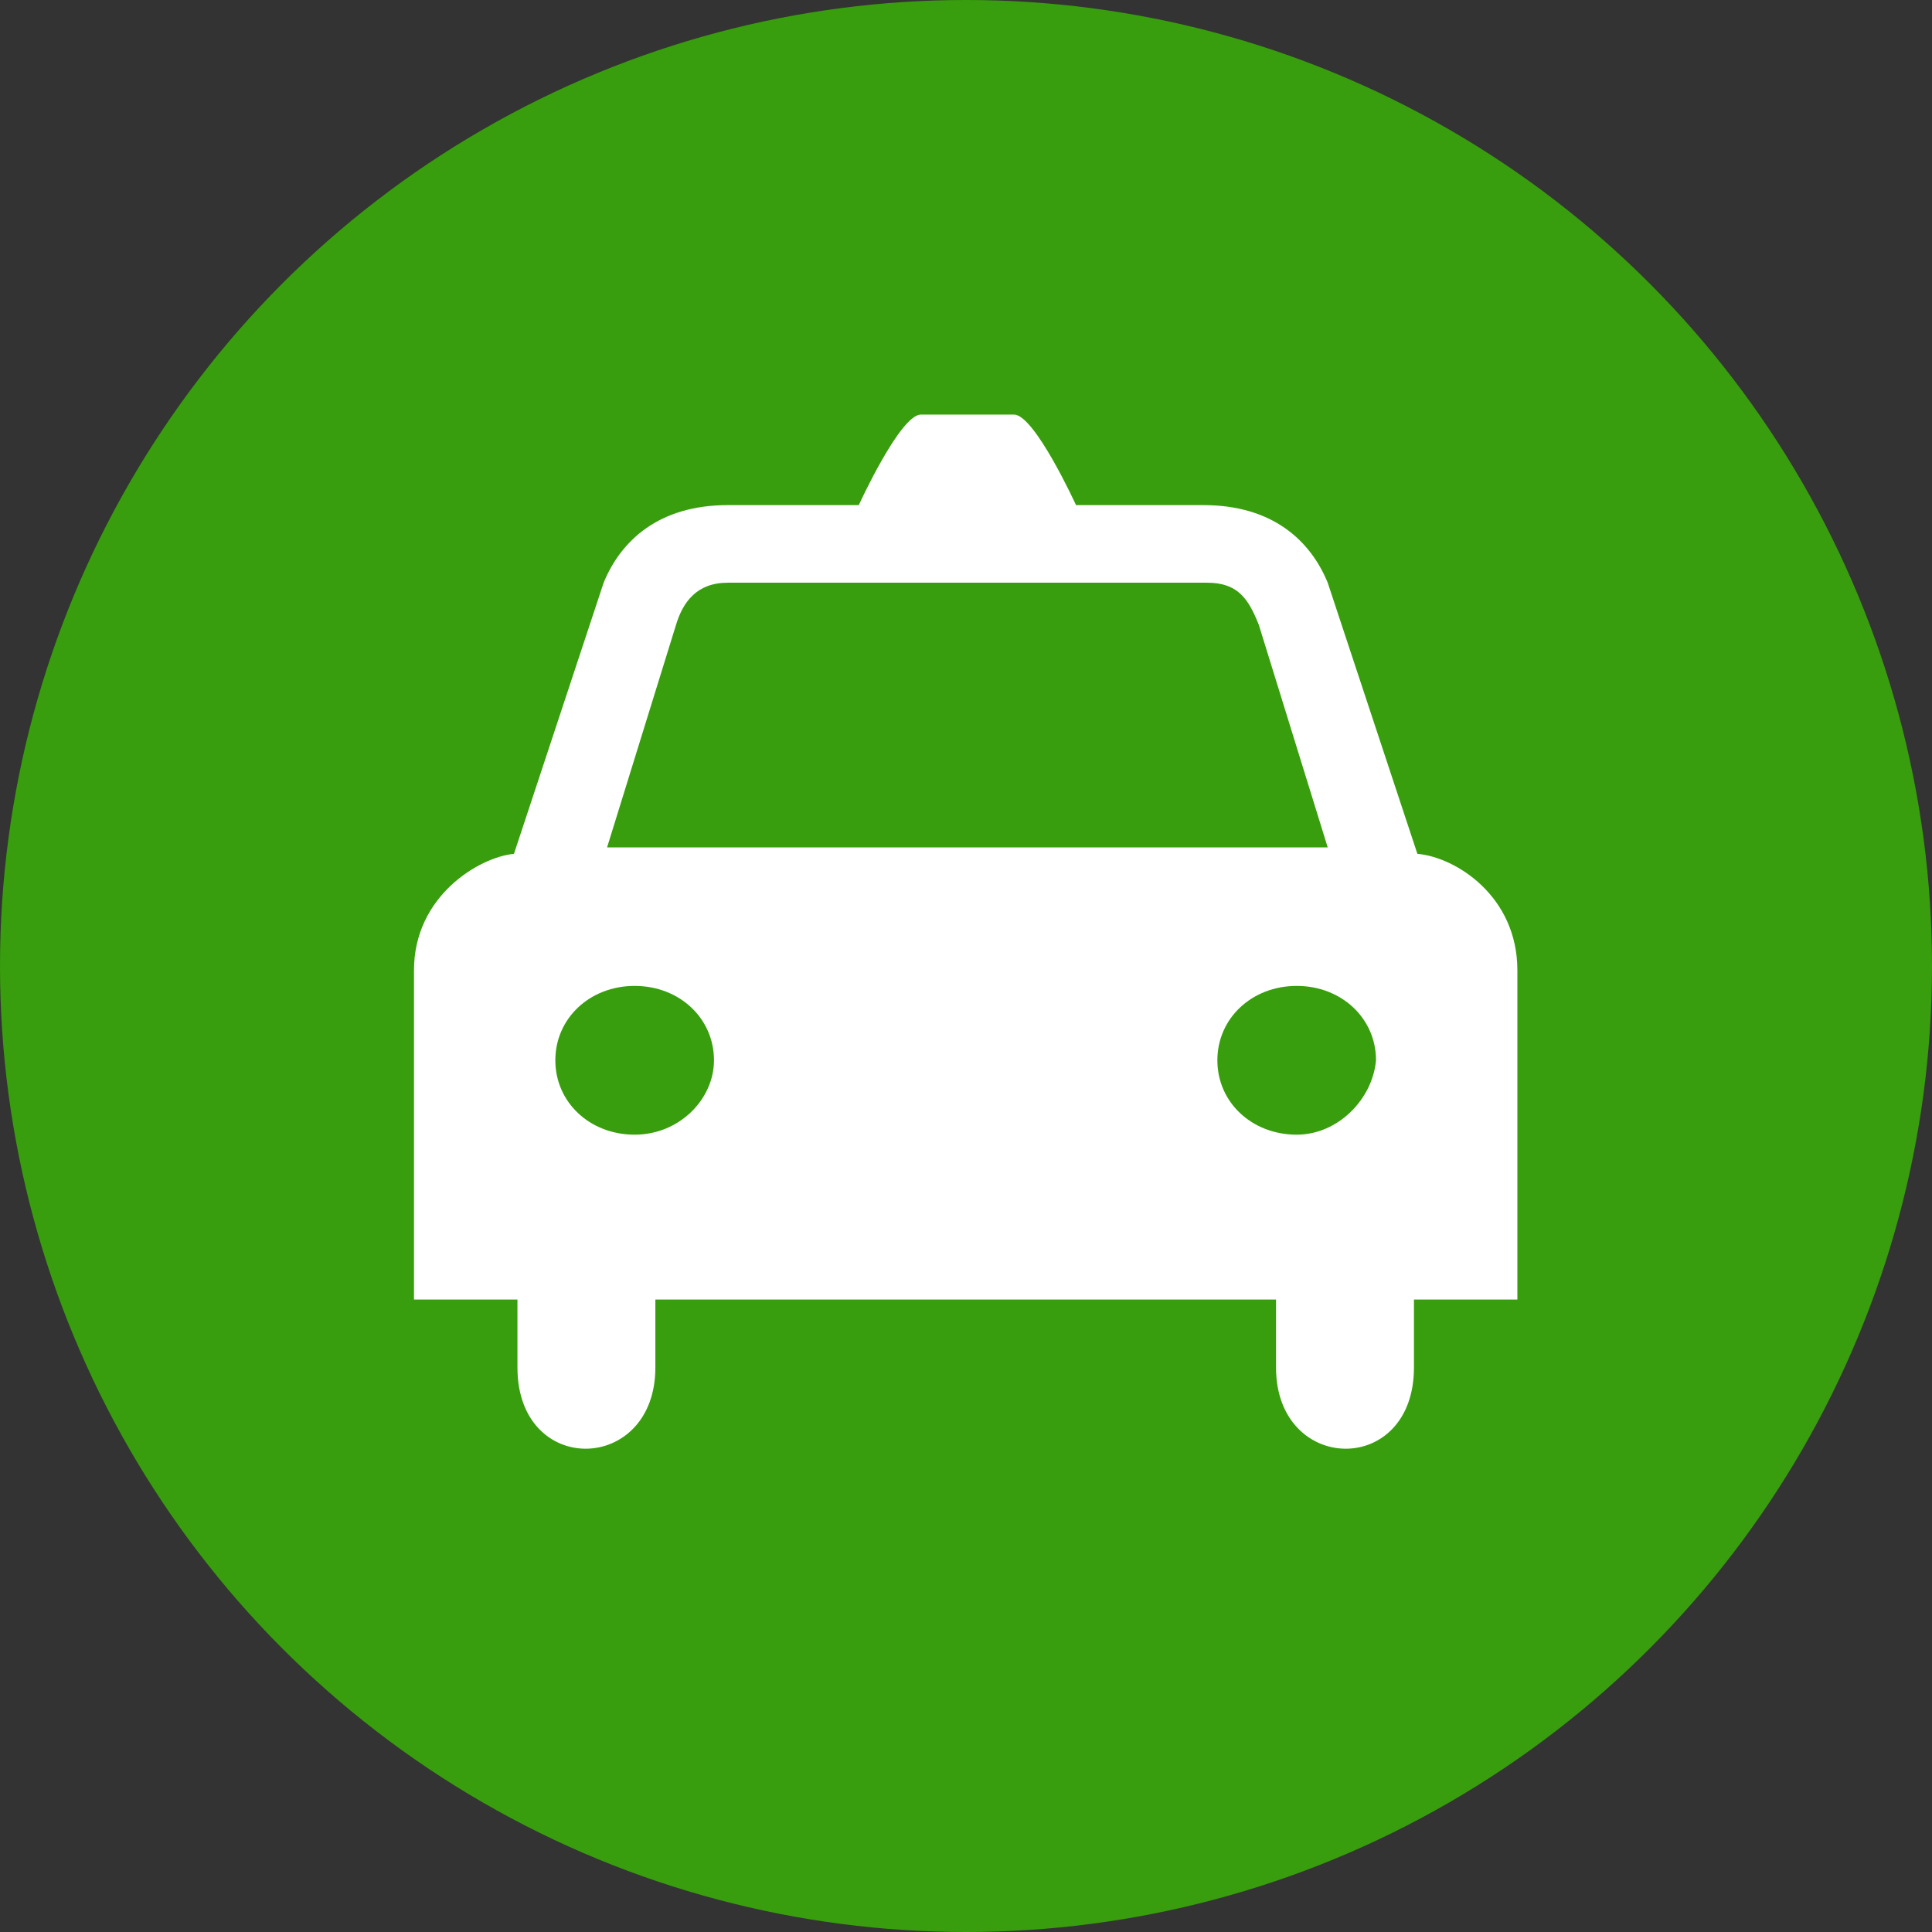 <?xml version="1.0" encoding="UTF-8"?>
<svg width="36px" height="36px" viewBox="0 0 36 36" version="1.1" xmlns="http://www.w3.org/2000/svg" xmlns:xlink="http://www.w3.org/1999/xlink">
    <rect x="0" y="0" width="36" height="36" fill="#333333" stroke="none"/>
    <!-- Generator: Sketch 51 (57462) - http://www.bohemiancoding.com/sketch -->
    <title>lvse _icon</title>
    <desc>Created with Sketch.</desc>
    <defs></defs>
    <g id="版本1" stroke="none" stroke-width="1" fill="none" fill-rule="evenodd">
        <g id="切图" transform="translate(-243, -632)">
            <g id="lvse-_icon" transform="translate(243, 632)">
                <g id="绿色icon">
                    <g id="Group-14">
                        <g id="Group-13">
                            <g id="汽车图标-copy-14">
                                <circle id="Oval-Copy" fill="#389E0D" fill-rule="nonzero" cx="18" cy="18" r="18"></circle>
                                <g id="Group-3" transform="translate(7.714, 7.714)">
                                    <path d="M16.448,13.429 C15.613,13.429 14.97,12.826 14.97,12.043 C14.97,11.26 15.613,10.657 16.448,10.657 C17.283,10.657 17.926,11.26 17.926,12.043 C17.862,12.766 17.219,13.429 16.448,13.429 Z M4.112,13.429 C3.277,13.429 2.634,12.826 2.634,12.043 C2.634,11.26 3.277,10.657 4.112,10.657 C4.947,10.657 5.59,11.26 5.59,12.043 C5.59,12.766 4.947,13.429 4.112,13.429 Z M17.026,3.144 C16.705,2.361 15.998,1.698 14.713,1.698 L12.336,1.698 C12.336,1.698 11.565,0.011 11.18,0.011 L9.445,0.011 C9.059,0.011 8.288,1.698 8.288,1.698 L5.847,1.698 C4.562,1.698 3.855,2.361 3.534,3.144 L1.863,8.196 C1.221,8.256 -8.45401174e-06,8.979 -8.45401174e-06,10.365 L-8.45401174e-06,16.501 L1.928,16.501 L1.928,17.767 C1.928,19.815 4.498,19.755 4.498,17.767 L4.498,16.501 L16.063,16.501 L16.063,17.767 C16.063,19.755 18.633,19.815 18.633,17.767 L18.633,16.501 L20.56,16.501 L20.56,10.365 C20.56,8.979 19.404,8.256 18.697,8.196 L17.026,3.144 Z" id="Fill-1" fill="#FFFFFF"></path>
                                    <path d="M3.598,8.076 L4.883,3.928 C5.011,3.506 5.268,3.144 5.847,3.144 L14.778,3.144 C15.356,3.144 15.549,3.446 15.742,3.928 L17.026,8.076 L3.598,8.076 Z" id="Path" fill="#389E0D"></path>
                                </g>
                            </g>
                        </g>
                    </g>
                </g>
            </g>
        </g>
    </g>
</svg>
